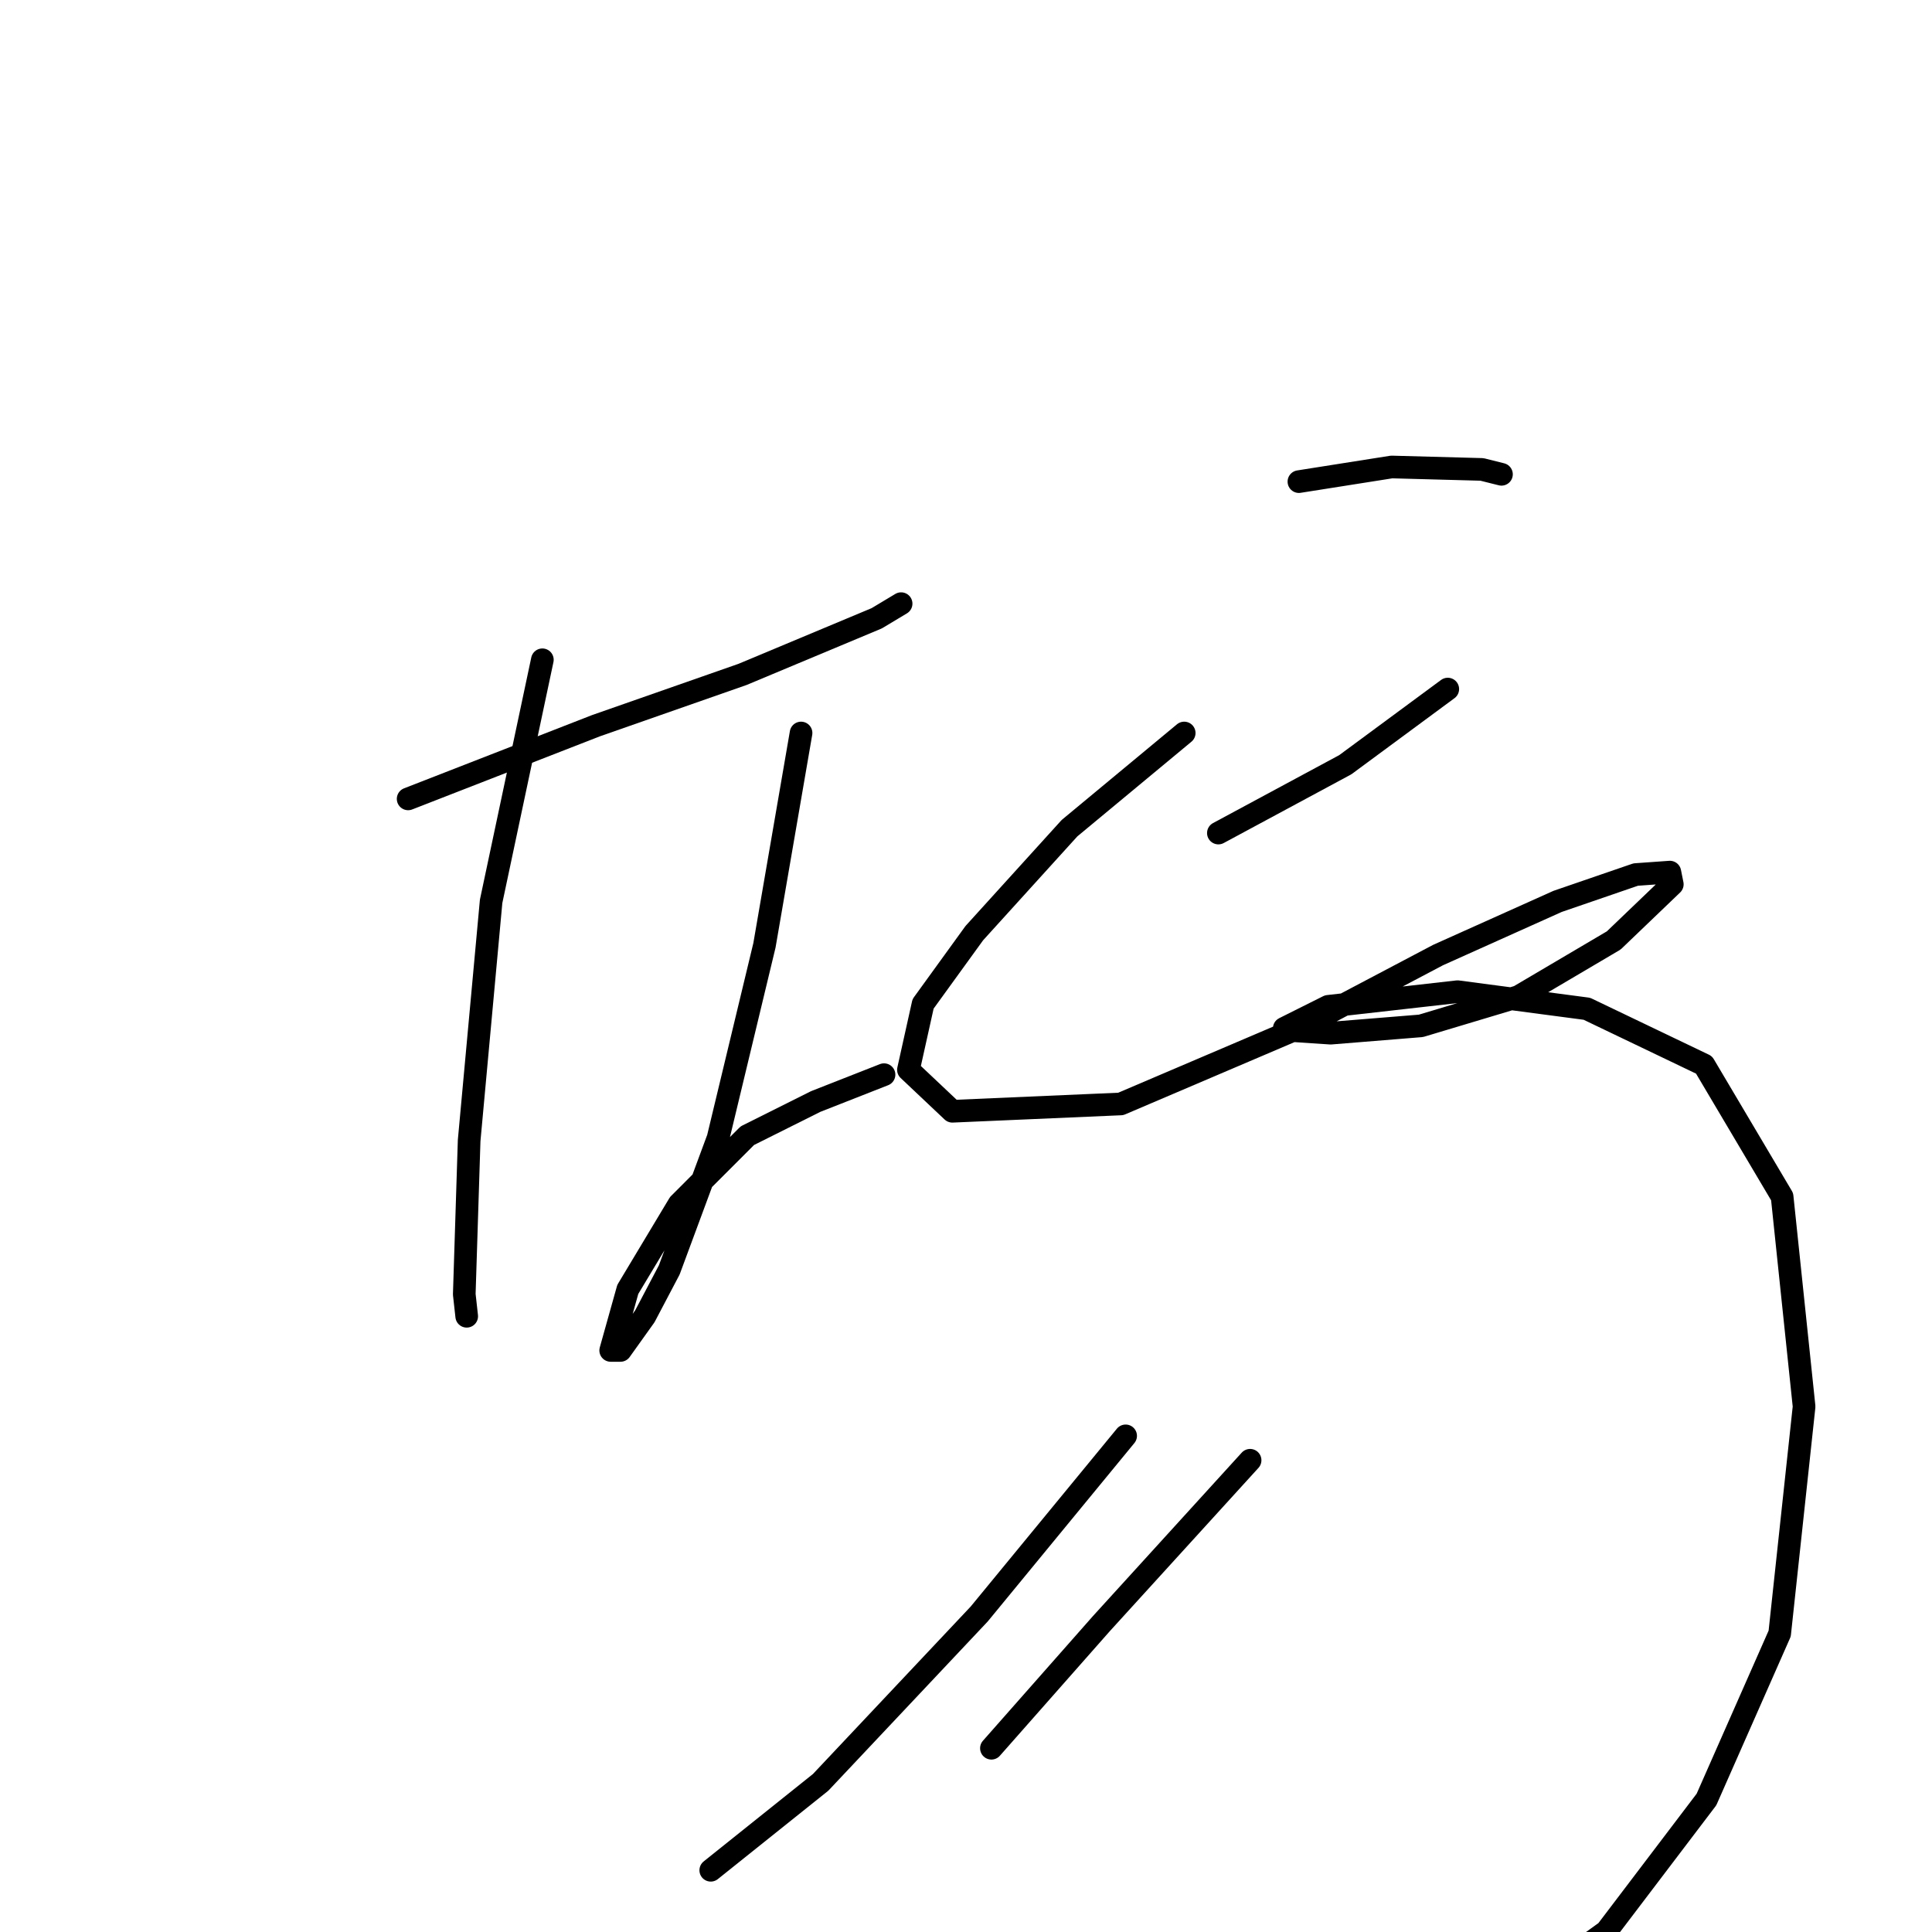 <?xml version="1.0" standalone="no"?>
    <svg width="256" height="256" xmlns="http://www.w3.org/2000/svg" version="1.1">
    <polyline stroke="black" stroke-width="3" stroke-linecap="round" fill="transparent" stroke-linejoin="round" points="54.08 105.857 78.98 96.156 98.383 89.365 116.168 81.927 119.402 79.987 119.402 79.987 " />
        <polyline stroke="black" stroke-width="3" stroke-linecap="round" fill="transparent" stroke-linejoin="round" points="71.866 87.425 65.075 119.439 62.164 151.13 61.518 171.503 61.841 174.413 61.841 174.413 " />
        <polyline stroke="black" stroke-width="3" stroke-linecap="round" fill="transparent" stroke-linejoin="round" points="106.144 97.126 101.293 125.26 95.149 150.807 88.681 168.269 85.448 174.413 82.214 178.94 80.92 178.94 83.184 170.856 89.975 159.538 99.029 150.483 108.084 145.956 117.138 142.399 117.138 142.399 " />
        <polyline stroke="black" stroke-width="3" stroke-linecap="round" fill="transparent" stroke-linejoin="round" points="172.112 63.818 184.401 61.878 196.366 62.201 198.953 62.848 198.953 62.848 " />
        <polyline stroke="black" stroke-width="3" stroke-linecap="round" fill="transparent" stroke-linejoin="round" points="161.441 110.384 178.257 101.33 191.838 91.305 191.838 91.305 " />
        <polyline stroke="black" stroke-width="3" stroke-linecap="round" fill="transparent" stroke-linejoin="round" points="156.914 97.126 141.715 109.738 129.103 123.643 122.312 133.021 120.372 141.752 126.193 147.249 148.506 146.279 172.759 135.931 190.545 126.553 206.39 119.439 216.739 115.882 221.266 115.559 221.589 117.175 213.828 124.613 201.216 132.051 188.281 135.931 176.316 136.901 171.466 136.578 170.172 136.255 175.993 133.344 193.132 131.404 210.271 133.668 225.793 141.105 236.141 158.568 239.051 186.378 235.818 216.452 226.116 238.442 212.858 255.904 198.953 265.929 183.107 268.839 176.316 264.635 176.316 264.635 " />
        <polyline stroke="black" stroke-width="3" stroke-linecap="round" fill="transparent" stroke-linejoin="round" points="149.153 190.259 129.75 213.865 108.731 236.178 94.179 247.82 94.179 247.82 " />
        <polyline stroke="black" stroke-width="3" stroke-linecap="round" fill="transparent" stroke-linejoin="round" points="165.645 193.492 145.919 215.159 131.367 231.651 131.367 231.651 " />
        </svg>
